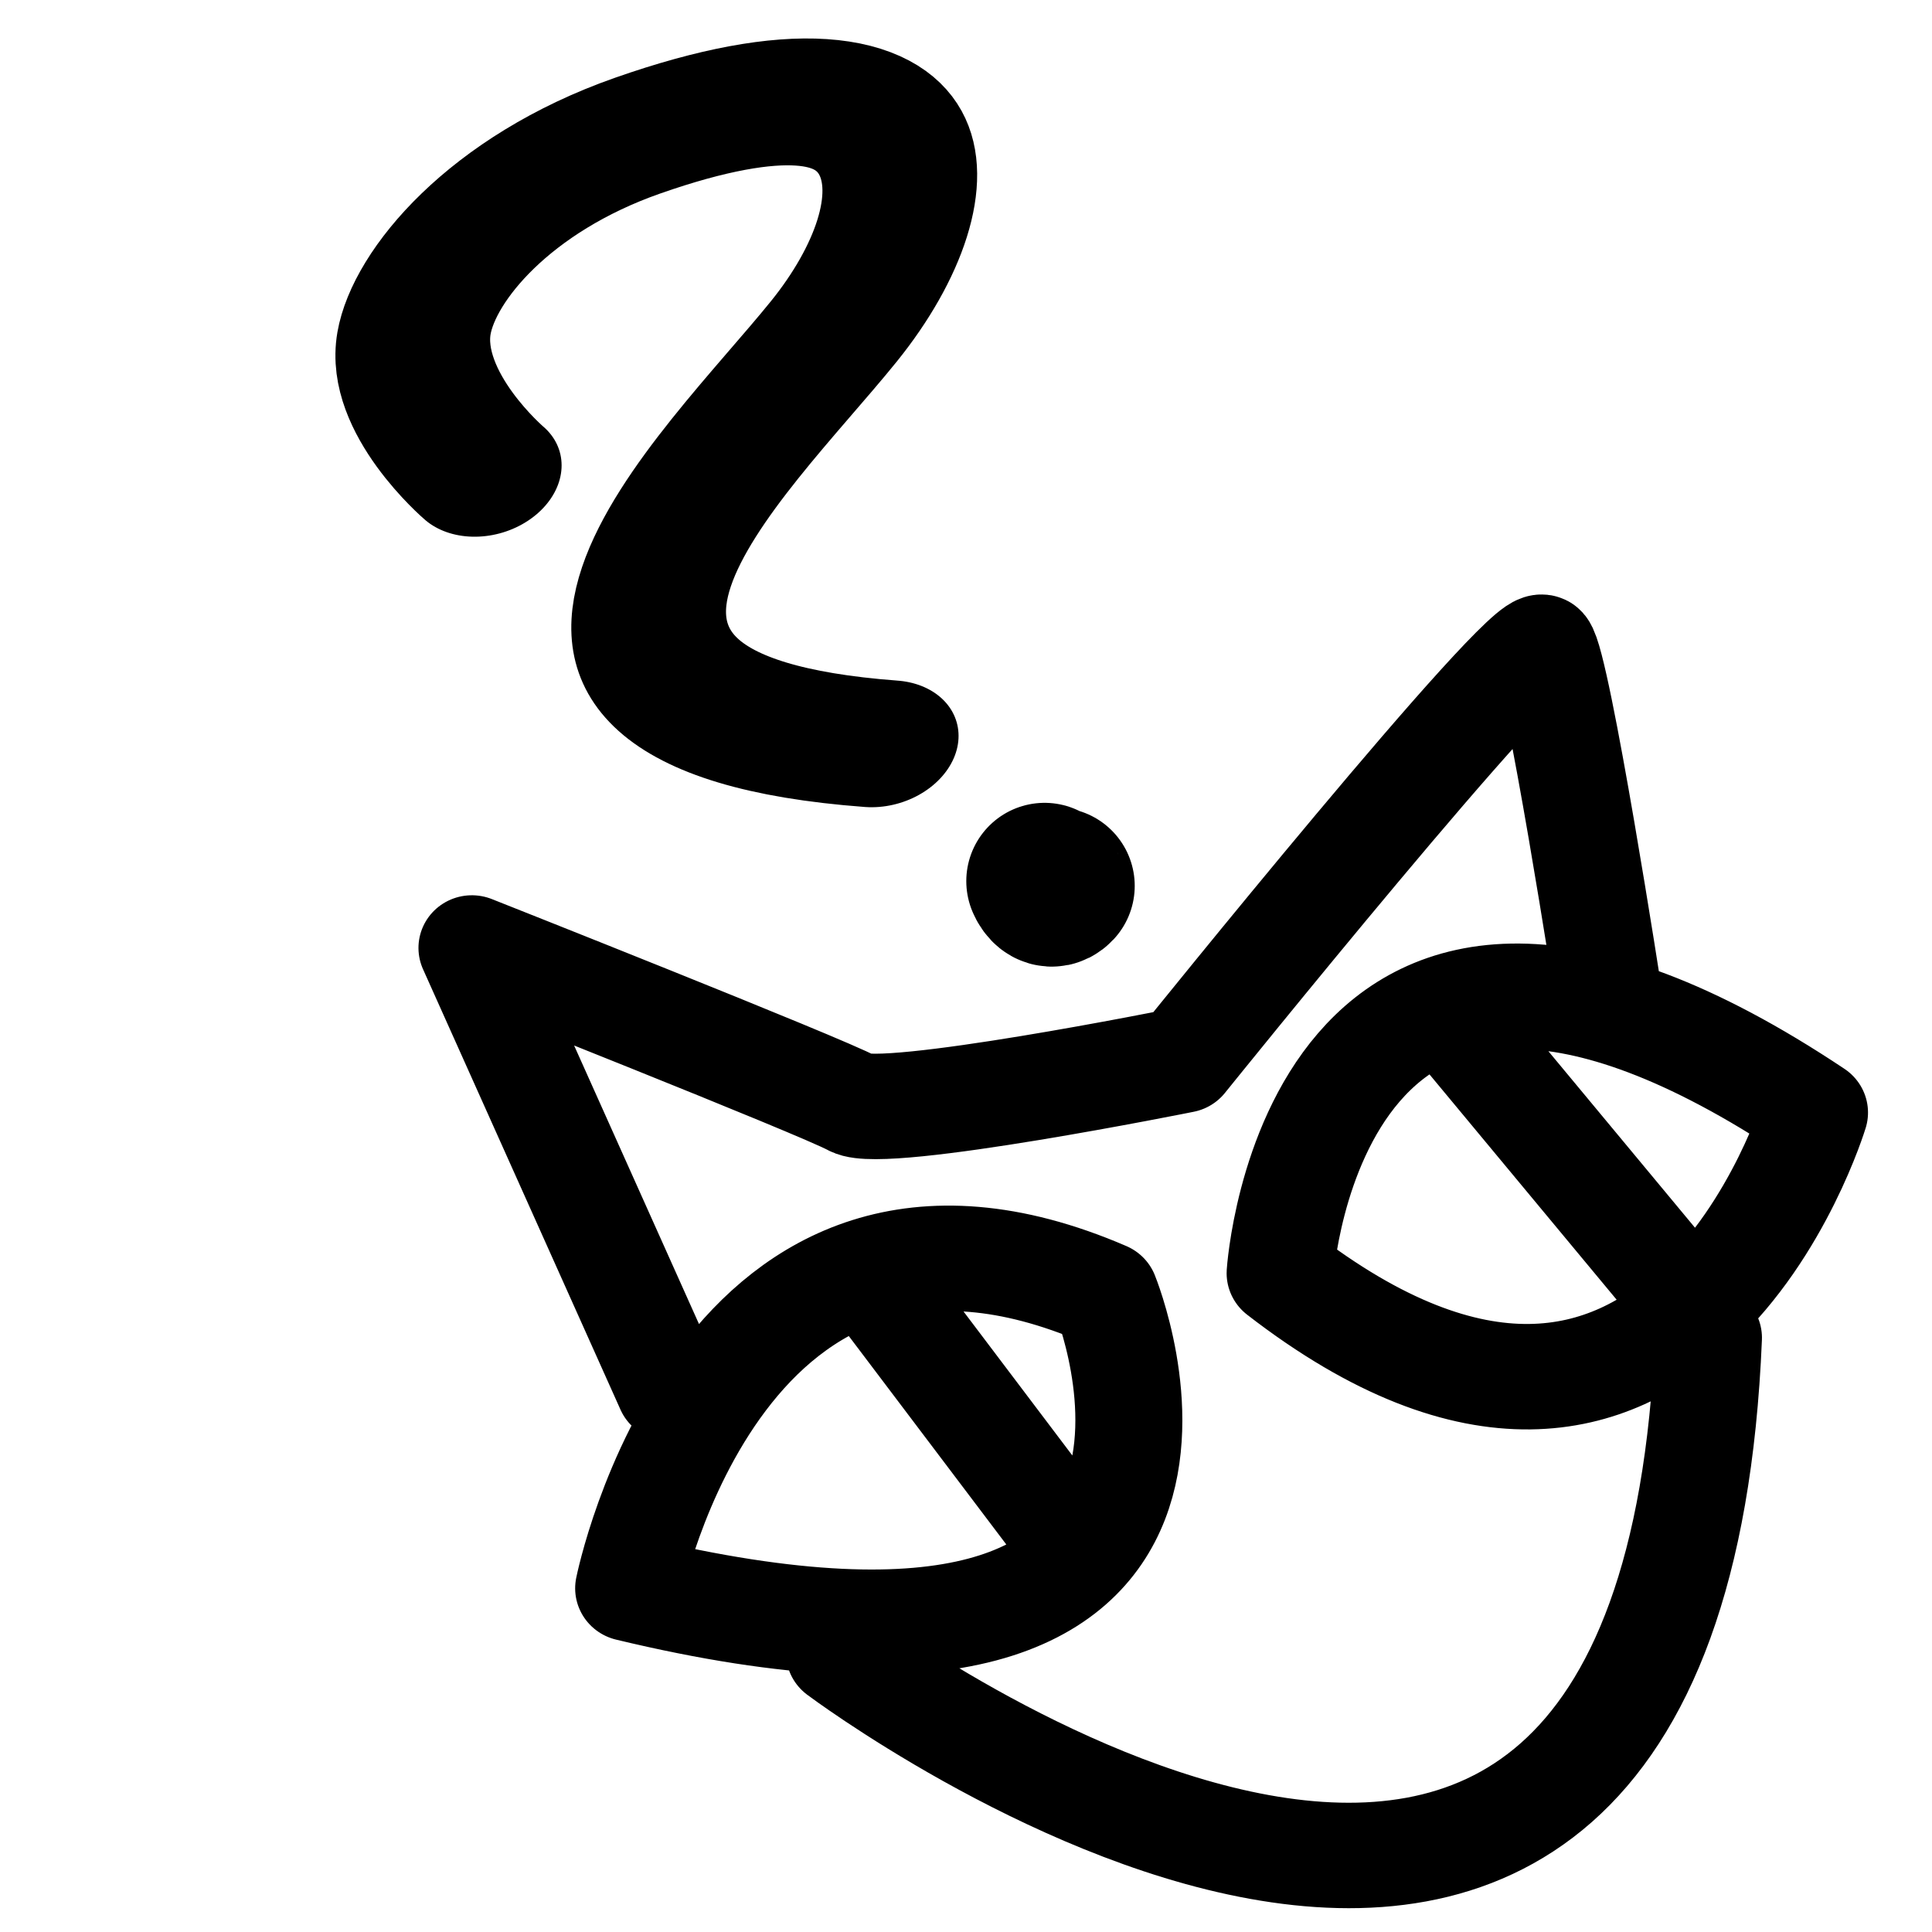 <?xml version="1.0" encoding="UTF-8" standalone="no"?>
<!DOCTYPE svg PUBLIC "-//W3C//DTD SVG 1.1//EN" "http://www.w3.org/Graphics/SVG/1.1/DTD/svg11.dtd">
<svg width="100%" height="100%" viewBox="0 0 3840 3840" version="1.1" xmlns="http://www.w3.org/2000/svg" xmlns:xlink="http://www.w3.org/1999/xlink" xml:space="preserve" xmlns:serif="http://www.serif.com/" style="fill-rule:evenodd;clip-rule:evenodd;stroke-linecap:round;stroke-linejoin:round;stroke-miterlimit:1.5;">
    <g transform="matrix(1.176,0.054,-0.053,1.159,-367.585,-825.152)">
        <path d="M1526.7,3364.76C1526.7,3364.76 1646.83,2570.61 2307.51,2824.21C2307.51,2824.21 2654.53,3584.99 1526.7,3364.76ZM2601.14,2774.24C2601.14,2774.24 2617.16,1923.28 3490.06,2457.16C3490.06,2457.16 3288.52,3264.83 2601.14,2774.24ZM2856.49,2307.91L3275.2,2774.24M1942.29,2850.9L2280.81,3264.66M1580.09,3019.45L1213.04,2281.15C1213.04,2281.15 1813.66,2490.53 1867.05,2517.22C1920.44,2543.92 2420.96,2417.12 2420.96,2417.12C2420.96,2417.12 2970.21,1656.34 2995.89,1683.03C3021.58,1709.72 3135.29,2281.15 3135.29,2281.15M1887.07,3458.19C1887.07,3458.19 3335.23,4459.23 3328.56,2850.9" style="fill:none;stroke:black;stroke-width:180.63px;"/>
    </g>
    <g transform="matrix(0.891,0,0,0.891,425.31,-230.76)">
        <g transform="matrix(2.066,-0.591,0.467,1.633,-3199.86,556.21)">
            <path d="M1604.38,1045.16C1604.38,1045.16 1542.18,926.631 1574.24,842.946C1600.91,773.322 1702.76,685.463 1853.68,674.214C2186.01,649.445 2142.36,860.226 1993.74,992.331C1845.12,1124.44 1507.15,1335.98 1923.37,1530.13" style="fill:none;stroke:black;stroke-width:162.94px;"/>
        </g>
        <g transform="matrix(1,0,0,1,-1356.37,383.221)">
            <path d="M3209.21,1841.33C3209.21,1841.33 3219.78,1868.81 3235.63,1851.9" style="fill:none;stroke:black;stroke-width:349.32px;"/>
        </g>
    </g>
</svg>
